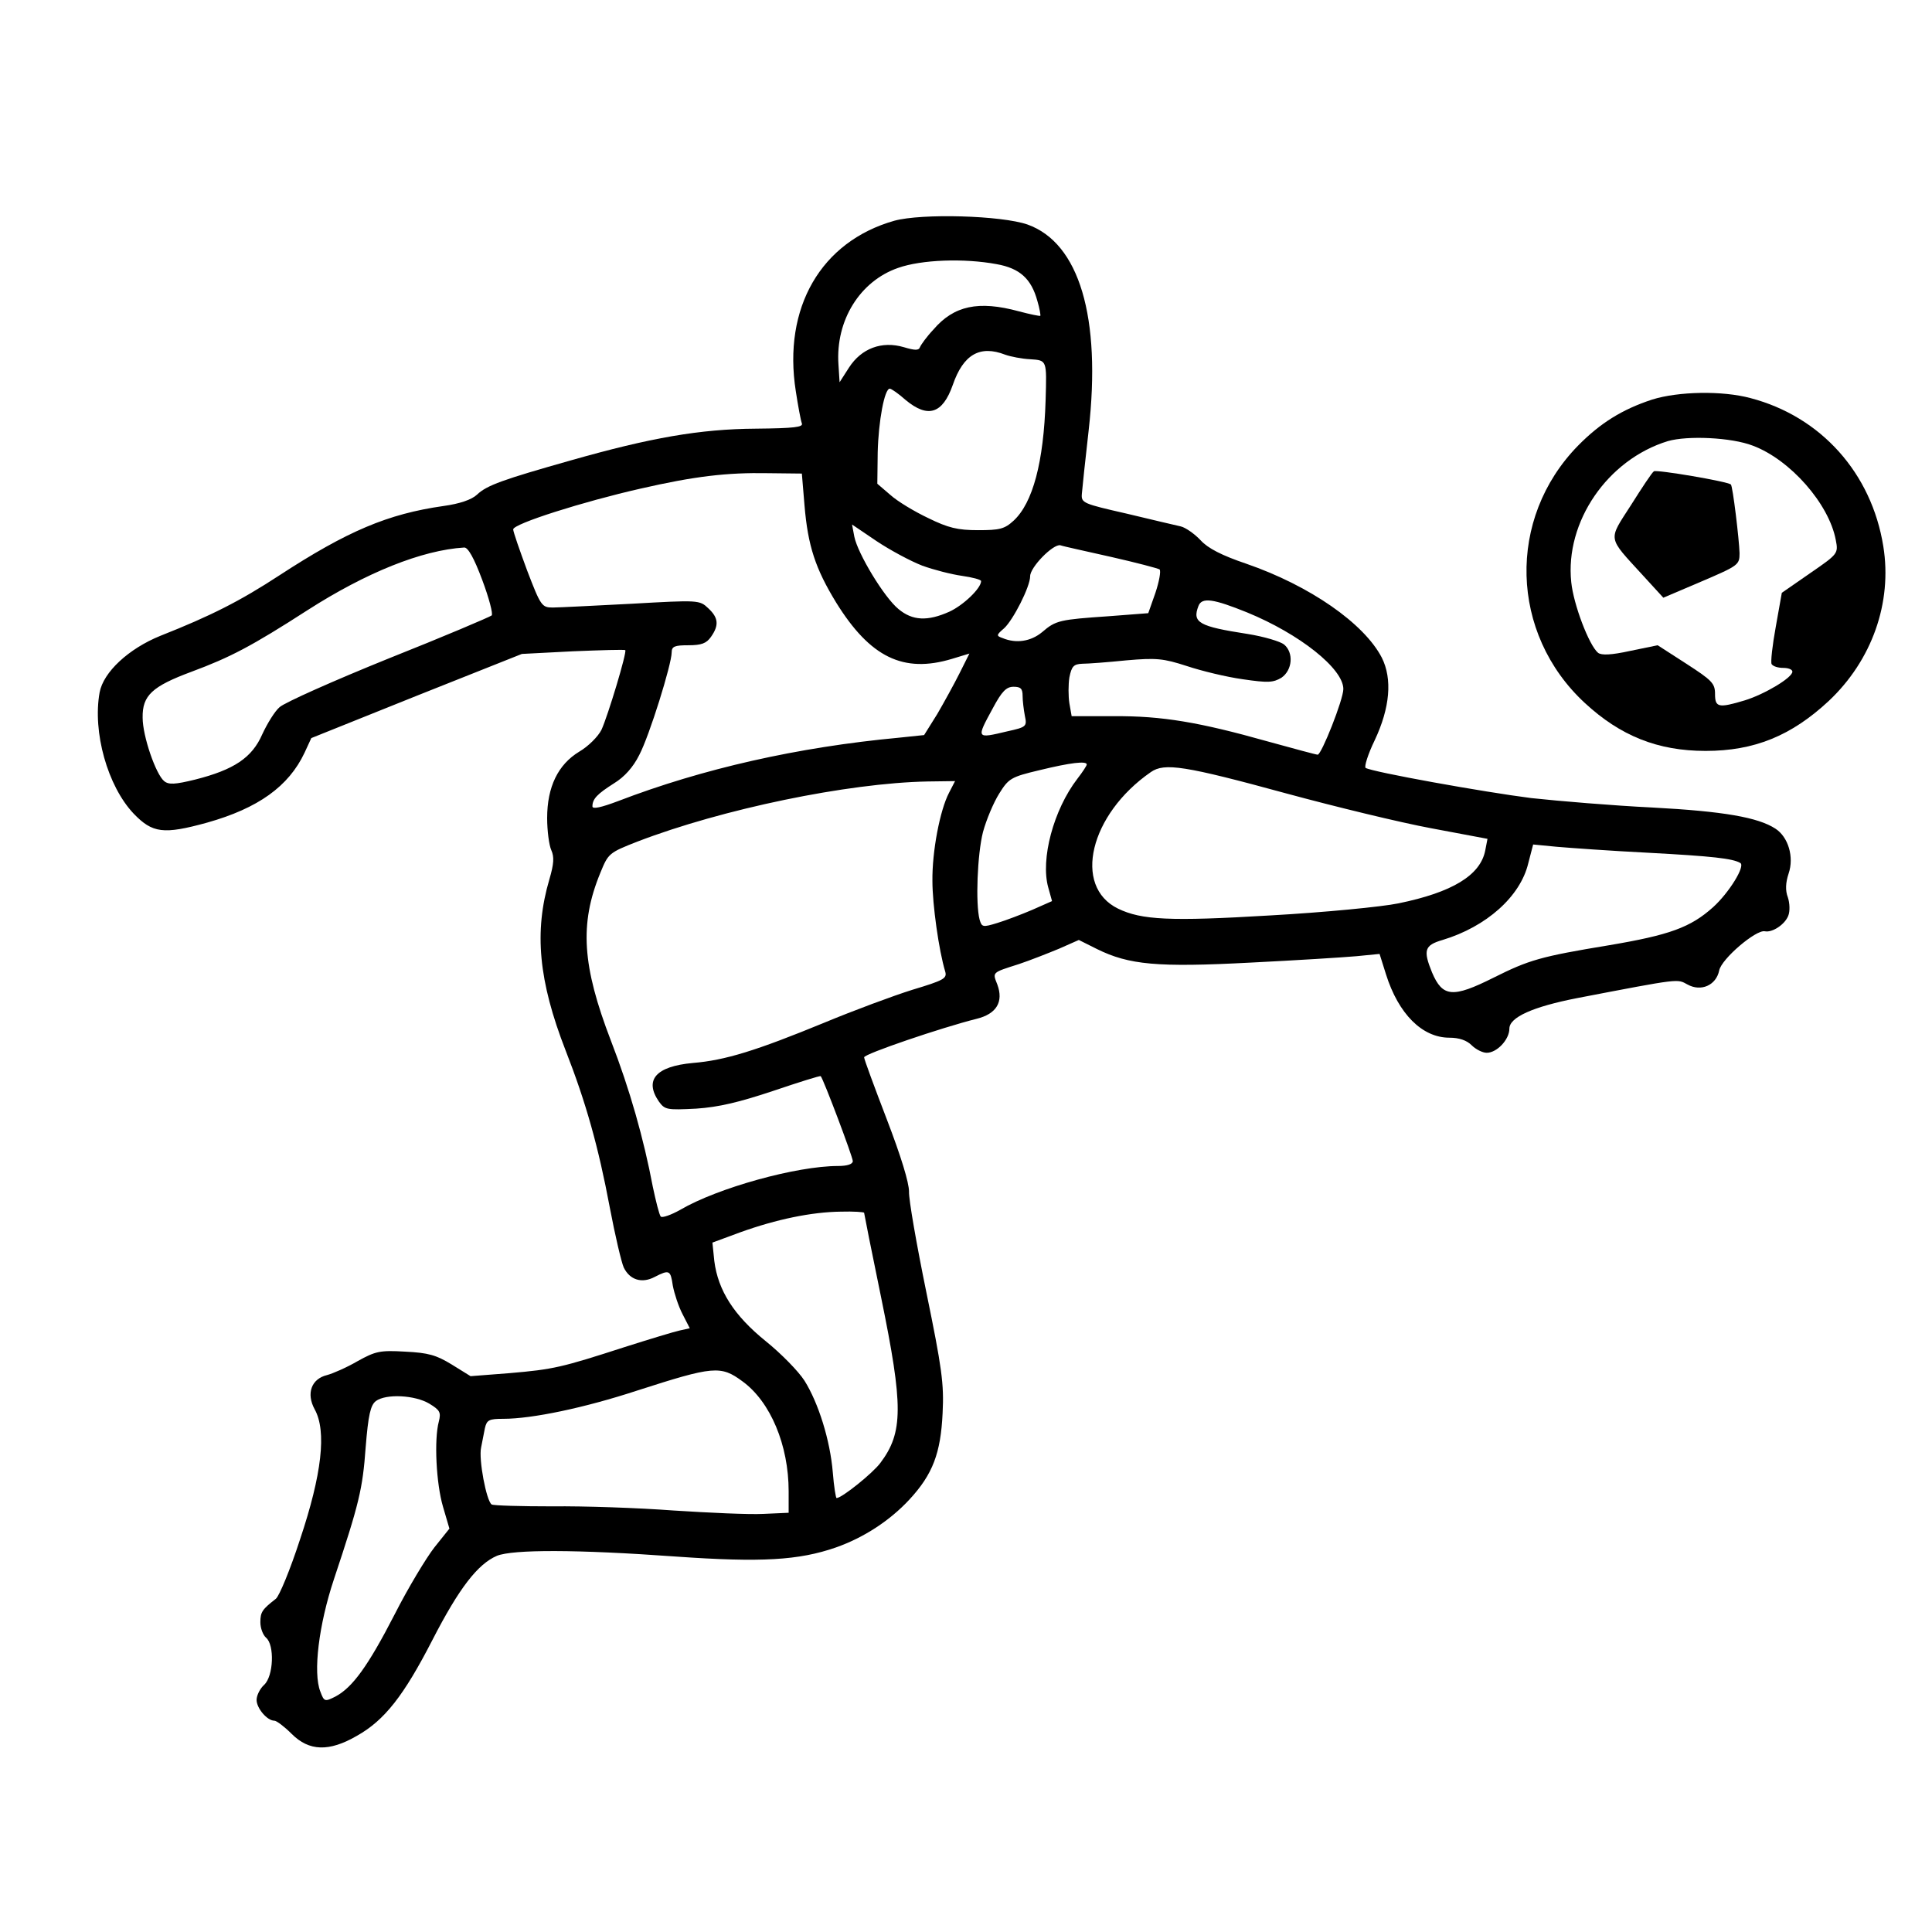 <?xml version="1.0" standalone="no"?>
<!DOCTYPE svg PUBLIC "-//W3C//DTD SVG 20010904//EN"
 "http://www.w3.org/TR/2001/REC-SVG-20010904/DTD/svg10.dtd">
<svg version="1.0" xmlns="http://www.w3.org/2000/svg"
 width="512pt" height="512pt" viewBox="0 0 512 512"
 preserveAspectRatio="xMidYMid meet">

<g transform="translate(0,512) scale(0.1,-0.1)"
fill="#000000" stroke="none">
<path d="M2370 4535 c-194 -55 -296 -230 -261 -452 6 -39 13 -77 16 -85 4 -10
-20 -13 -122 -14 -148 -1 -279 -24 -490 -84 -180 -51 -223 -66 -249 -91 -14
-13 -45 -24 -89 -30 -147 -21 -254 -66 -435 -184 -104 -68 -181 -107 -315
-160 -84 -34 -151 -96 -161 -150 -19 -105 21 -248 90 -321 50 -52 79 -56 195
-24 135 38 216 96 258 185 l18 39 279 112 279 111 135 7 c74 3 137 5 139 3 5
-5 -46 -174 -63 -211 -9 -18 -35 -44 -59 -58 -56 -34 -85 -93 -85 -176 0 -33
5 -72 11 -85 8 -18 7 -36 -5 -77 -41 -139 -29 -269 43 -454 54 -138 87 -256
117 -416 14 -74 31 -146 37 -159 16 -33 48 -43 82 -25 39 20 42 18 48 -23 4
-21 15 -55 26 -76 l19 -37 -27 -6 c-14 -3 -80 -23 -146 -44 -167 -54 -188 -59
-305 -69 l-103 -8 -50 31 c-41 25 -62 31 -123 34 -67 4 -79 1 -126 -25 -29
-17 -66 -33 -81 -37 -42 -10 -56 -49 -33 -91 32 -58 19 -172 -39 -345 -26 -80
-55 -150 -64 -157 -36 -28 -41 -35 -41 -62 0 -16 7 -34 15 -41 23 -19 20 -102
-5 -125 -11 -10 -20 -28 -20 -40 0 -22 28 -55 47 -55 6 0 27 -16 46 -35 46
-46 99 -48 173 -5 73 41 124 106 200 254 71 138 120 201 171 223 43 17 211 17
474 -2 227 -16 326 -10 424 24 74 26 143 71 195 127 62 67 83 123 88 229 4 78
-2 120 -43 320 -26 127 -47 247 -46 267 0 24 -21 93 -59 192 -33 86 -60 159
-60 164 0 9 206 79 298 102 53 13 72 45 55 91 -13 33 -15 31 57 54 30 10 78
29 107 41 l52 23 48 -24 c85 -42 160 -49 407 -36 121 6 248 14 281 17 l61 6
17 -54 c33 -105 96 -168 168 -168 26 0 46 -7 59 -20 11 -11 29 -20 40 -20 27
0 60 35 60 64 0 30 62 58 180 81 276 53 264 51 292 36 36 -20 76 -2 84 37 6
31 98 109 121 104 20 -4 53 18 62 41 5 12 4 34 -1 49 -7 18 -6 39 2 63 15 44
-1 97 -35 119 -46 30 -138 46 -326 56 -103 5 -247 17 -321 25 -126 16 -421 69
-439 80 -4 3 6 36 24 73 41 87 47 163 19 219 -47 91 -191 191 -359 249 -65 22
-102 41 -121 62 -16 17 -40 34 -53 37 -13 3 -78 18 -144 34 -114 26 -120 28
-118 52 1 13 9 89 18 168 34 301 -25 497 -162 546 -69 24 -280 30 -353 10z
m271 -115 c62 -11 92 -39 108 -97 6 -20 9 -38 8 -40 -2 -1 -27 4 -57 12 -107
29 -172 15 -226 -48 -18 -19 -33 -40 -36 -47 -3 -9 -13 -9 -43 0 -58 17 -112
-3 -145 -54 l-25 -39 -3 47 c-8 117 57 221 158 256 62 22 175 26 261 10z m23
-240 c14 -5 44 -11 66 -12 45 -3 44 -2 41 -108 -5 -165 -34 -273 -85 -320 -24
-22 -37 -25 -94 -25 -54 0 -79 6 -132 32 -36 17 -81 44 -100 61 l-35 30 1 83
c2 83 18 169 32 169 4 0 23 -13 42 -30 59 -49 98 -37 125 40 28 81 72 106 139
80z m-532 -399 c9 -108 29 -168 84 -258 90 -145 178 -188 307 -149 l46 14 -26
-52 c-14 -28 -41 -77 -59 -108 l-35 -56 -67 -7 c-268 -25 -520 -82 -744 -168
-45 -17 -68 -22 -68 -14 0 20 13 33 57 61 28 17 51 43 67 75 27 51 86 241 86
272 0 16 8 19 44 19 35 0 48 5 60 22 22 31 20 51 -7 76 -23 22 -26 22 -203 12
-98 -5 -193 -10 -209 -10 -29 0 -32 4 -68 98 -20 54 -37 103 -37 109 0 15 187
74 337 108 144 33 230 43 338 41 l90 -1 7 -84z m312 -160 c30 -11 77 -23 105
-27 28 -4 51 -10 51 -14 0 -19 -47 -64 -84 -81 -58 -26 -98 -24 -135 7 -38 31
-108 147 -117 192 l-6 32 65 -44 c36 -24 90 -53 121 -65z m501 23 c66 -15 123
-30 128 -33 4 -4 -1 -32 -11 -62 l-19 -54 -104 -8 c-131 -9 -141 -11 -177 -42
-30 -25 -69 -31 -105 -16 -17 6 -17 8 4 26 24 22 69 110 69 138 0 24 61 86 80
82 8 -3 69 -16 135 -31z m-1667 -61 c18 -48 29 -90 25 -94 -5 -4 -127 -56
-273 -114 -146 -59 -276 -117 -289 -129 -13 -11 -33 -44 -46 -72 -27 -62 -75
-94 -178 -120 -53 -13 -70 -14 -82 -4 -22 18 -57 119 -57 168 -1 59 25 83 130
122 102 38 158 67 307 163 156 100 303 159 415 166 10 1 26 -27 48 -86z m2027
-86 c139 -57 255 -149 255 -203 0 -28 -58 -174 -68 -174 -4 0 -63 16 -132 35
-181 51 -281 68 -407 67 l-113 0 -6 34 c-3 19 -3 50 0 69 6 29 11 35 34 36 15
0 68 4 117 9 80 7 98 5 160 -15 39 -13 105 -29 148 -35 68 -10 81 -9 103 4 29
20 33 66 7 88 -10 8 -53 21 -97 28 -129 20 -147 30 -130 74 9 24 40 19 129
-17z m-595 -221 c0 -13 3 -37 6 -53 6 -28 4 -30 -46 -41 -84 -20 -83 -20 -39
61 24 45 36 57 55 57 19 0 24 -5 24 -24z m170 -182 c0 -3 -11 -20 -25 -38 -63
-82 -98 -213 -77 -288 l10 -36 -52 -23 c-28 -12 -70 -28 -93 -35 -39 -12 -41
-11 -47 9 -11 42 -6 173 9 232 9 33 28 78 43 102 25 40 31 44 107 62 82 20
125 25 125 15z m530 -77 c129 -35 302 -77 383 -92 l149 -28 -6 -31 c-13 -66
-88 -111 -230 -140 -43 -9 -196 -24 -340 -32 -266 -16 -341 -12 -403 18 -121
59 -75 250 87 362 36 25 89 17 360 -57z m-895 2 c-24 -46 -45 -155 -44 -234 0
-62 17 -184 34 -240 5 -18 -4 -23 -87 -48 -51 -16 -156 -55 -233 -87 -180 -74
-263 -100 -349 -107 -98 -9 -129 -45 -90 -102 16 -22 21 -23 99 -19 60 4 114
17 204 47 68 23 125 41 126 39 7 -7 85 -214 85 -225 0 -8 -14 -13 -39 -13
-110 0 -319 -58 -418 -116 -25 -14 -48 -22 -52 -18 -4 5 -13 41 -21 79 -24
127 -61 258 -111 387 -76 198 -84 309 -28 445 21 51 22 53 99 83 224 86 557
155 768 159 l73 1 -16 -31z m1855 -159 c167 -9 222 -15 242 -27 14 -8 -30 -79
-72 -117 -60 -54 -116 -74 -276 -101 -182 -30 -212 -39 -306 -86 -108 -54
-135 -52 -163 14 -24 59 -20 72 28 86 116 35 206 115 227 203 l13 50 62 -6
c35 -3 145 -11 245 -16z m-2080 -954 c0 -2 20 -103 45 -224 59 -288 59 -358
-2 -439 -20 -27 -102 -93 -116 -93 -2 0 -7 30 -10 68 -7 85 -38 184 -75 243
-16 25 -62 72 -103 105 -84 68 -126 134 -136 212 l-5 49 73 27 c97 35 190 54
267 55 34 1 62 -1 62 -3z m-322 -447 c74 -54 122 -169 122 -291 l0 -57 -67 -3
c-38 -2 -144 3 -238 9 -93 7 -238 12 -321 11 -83 0 -156 2 -161 5 -14 9 -35
120 -28 151 3 14 7 37 10 51 5 22 11 25 49 25 76 0 215 29 355 75 202 65 221
67 279 24z m-830 -59 c28 -17 31 -23 25 -47 -13 -48 -7 -165 11 -226 l17 -58
-40 -50 c-21 -27 -69 -106 -105 -177 -71 -138 -112 -194 -157 -218 -28 -14
-30 -14 -40 13 -20 50 -4 178 36 298 67 201 76 239 84 349 7 87 13 112 27 123
27 20 104 16 142 -7z"/>
<path d="M4378 4061 c-79 -26 -137 -62 -196 -122 -189 -193 -181 -498 18 -682
94 -87 193 -127 320 -127 129 0 227 40 326 132 115 108 169 261 145 410 -31
194 -165 344 -352 393 -74 20 -191 18 -261 -4z m267 -122 c99 -37 202 -154
220 -250 7 -36 6 -37 -68 -88 l-75 -52 -16 -90 c-9 -49 -14 -94 -11 -99 4 -6
17 -10 31 -10 13 0 24 -4 24 -10 0 -16 -74 -60 -126 -76 -70 -21 -79 -19 -79
17 0 28 -8 36 -76 80 l-76 49 -73 -15 c-50 -11 -76 -12 -85 -5 -24 20 -65 128
-71 187 -17 160 96 325 256 374 52 15 168 10 225 -12z"/>
<path d="M4383 3871 c-5 -3 -32 -44 -61 -90 -61 -95 -63 -82 32 -186 l54 -59
101 43 c98 42 101 44 101 75 -1 36 -18 178 -23 182 -8 8 -197 40 -204 35z"/>
</g>
</svg>

